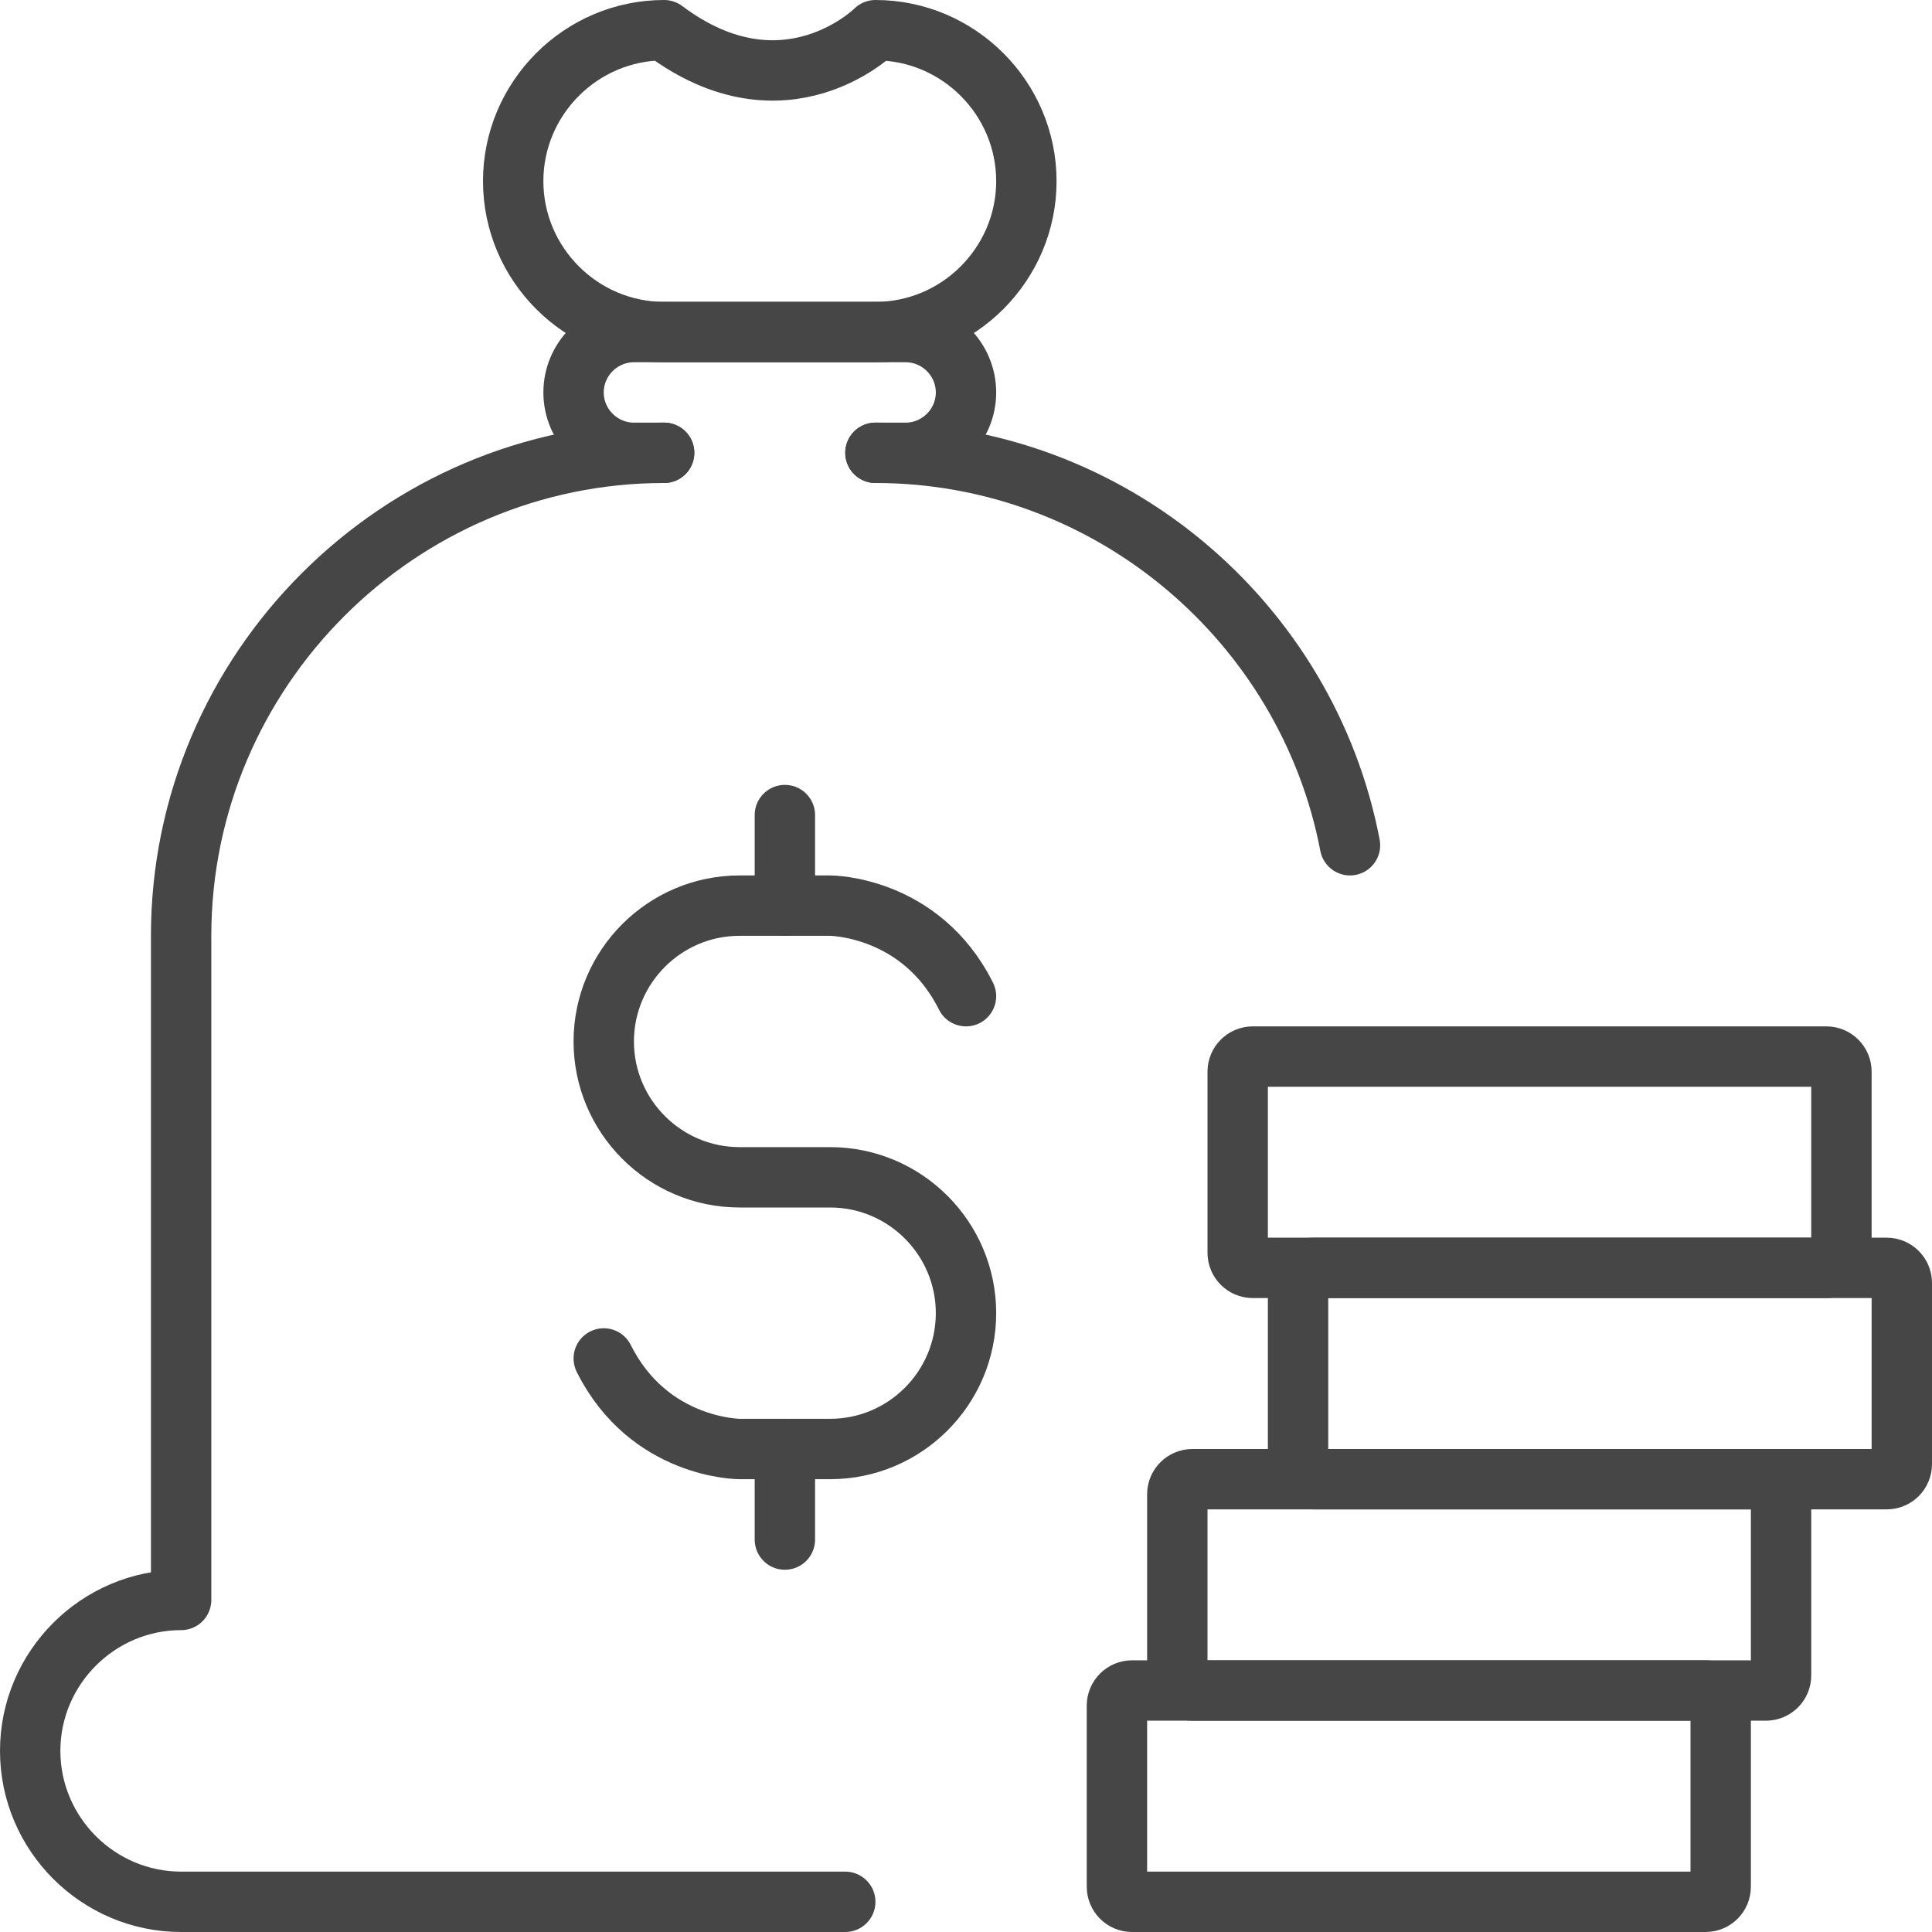 <svg width="64" height="64" viewBox="0 0 64 64" fill="none" xmlns="http://www.w3.org/2000/svg">
<path d="M22 15C13.2 15 6 22.2 6 31V53C3.25 53 1 55.25 1 58C1 60.75 3.25 63 6 63H28" stroke="#464646" stroke-width="2" stroke-linecap="round" stroke-linejoin="round"/>
<path d="M44.72 28C43.31 20.62 36.78 15 29 15" stroke="#464646" stroke-width="2" stroke-linecap="round" stroke-linejoin="round"/>
<path d="M22 15H21C19.9 15 19 14.1 19 13C19 11.9 19.9 11 21 11H30C31.1 11 32 11.9 32 13C32 14.1 31.1 15 30 15H29" stroke="#464646" stroke-width="2" stroke-linecap="round" stroke-linejoin="round"/>
<path d="M29 11H22C19.25 11 17 8.75 17 6C17 3.25 19.25 1 22 1C26 4 29 1 29 1C31.75 1 34 3.25 34 6C34 8.75 31.75 11 29 11Z" stroke="#464646" stroke-width="2" stroke-linecap="round" stroke-linejoin="round"/>
<path d="M20 45C21.5 48 24.5 48 24.5 48H27.5C29.98 48 32 45.98 32 43.5C32 41.02 29.98 39 27.5 39H24.5C22.02 39 20 36.98 20 34.5C20 32.02 22.02 30 24.5 30H27.5C27.5 30 30.5 30 32 33" stroke="#464646" stroke-width="2" stroke-linecap="round" stroke-linejoin="round"/>
<path d="M26 27V30" stroke="#464646" stroke-width="2" stroke-linecap="round" stroke-linejoin="round"/>
<path d="M26 48V51" stroke="#464646" stroke-width="2" stroke-linecap="round" stroke-linejoin="round"/>
<path d="M37.5 63H56.5C56.776 63 57 62.776 57 62.5V56.5C57 56.224 56.776 56 56.5 56H37.5C37.224 56 37 56.224 37 56.5V62.5C37 62.776 37.224 63 37.5 63Z" stroke="#464646" stroke-width="2" stroke-linecap="round" stroke-linejoin="round"/>
<path d="M39.5 56H58.5C58.776 56 59 55.776 59 55.5V49.5C59 49.224 58.776 49 58.5 49H39.5C39.224 49 39 49.224 39 49.5V55.5C39 55.776 39.224 56 39.5 56Z" stroke="#464646" stroke-width="2" stroke-linecap="round" stroke-linejoin="round"/>
<path d="M43.5 49H62.5C62.776 49 63 48.776 63 48.5V42.5C63 42.224 62.776 42 62.5 42H43.5C43.224 42 43 42.224 43 42.5V48.5C43 48.776 43.224 49 43.5 49Z" stroke="#464646" stroke-width="2" stroke-linecap="round" stroke-linejoin="round"/>
<path d="M41.5 42H60.5C60.776 42 61 41.776 61 41.5V35.5C61 35.224 60.776 35 60.5 35H41.5C41.224 35 41 35.224 41 35.5V41.5C41 41.776 41.224 42 41.5 42Z" stroke="#464646" stroke-width="2" stroke-linecap="round" stroke-linejoin="round"/>
</svg>
